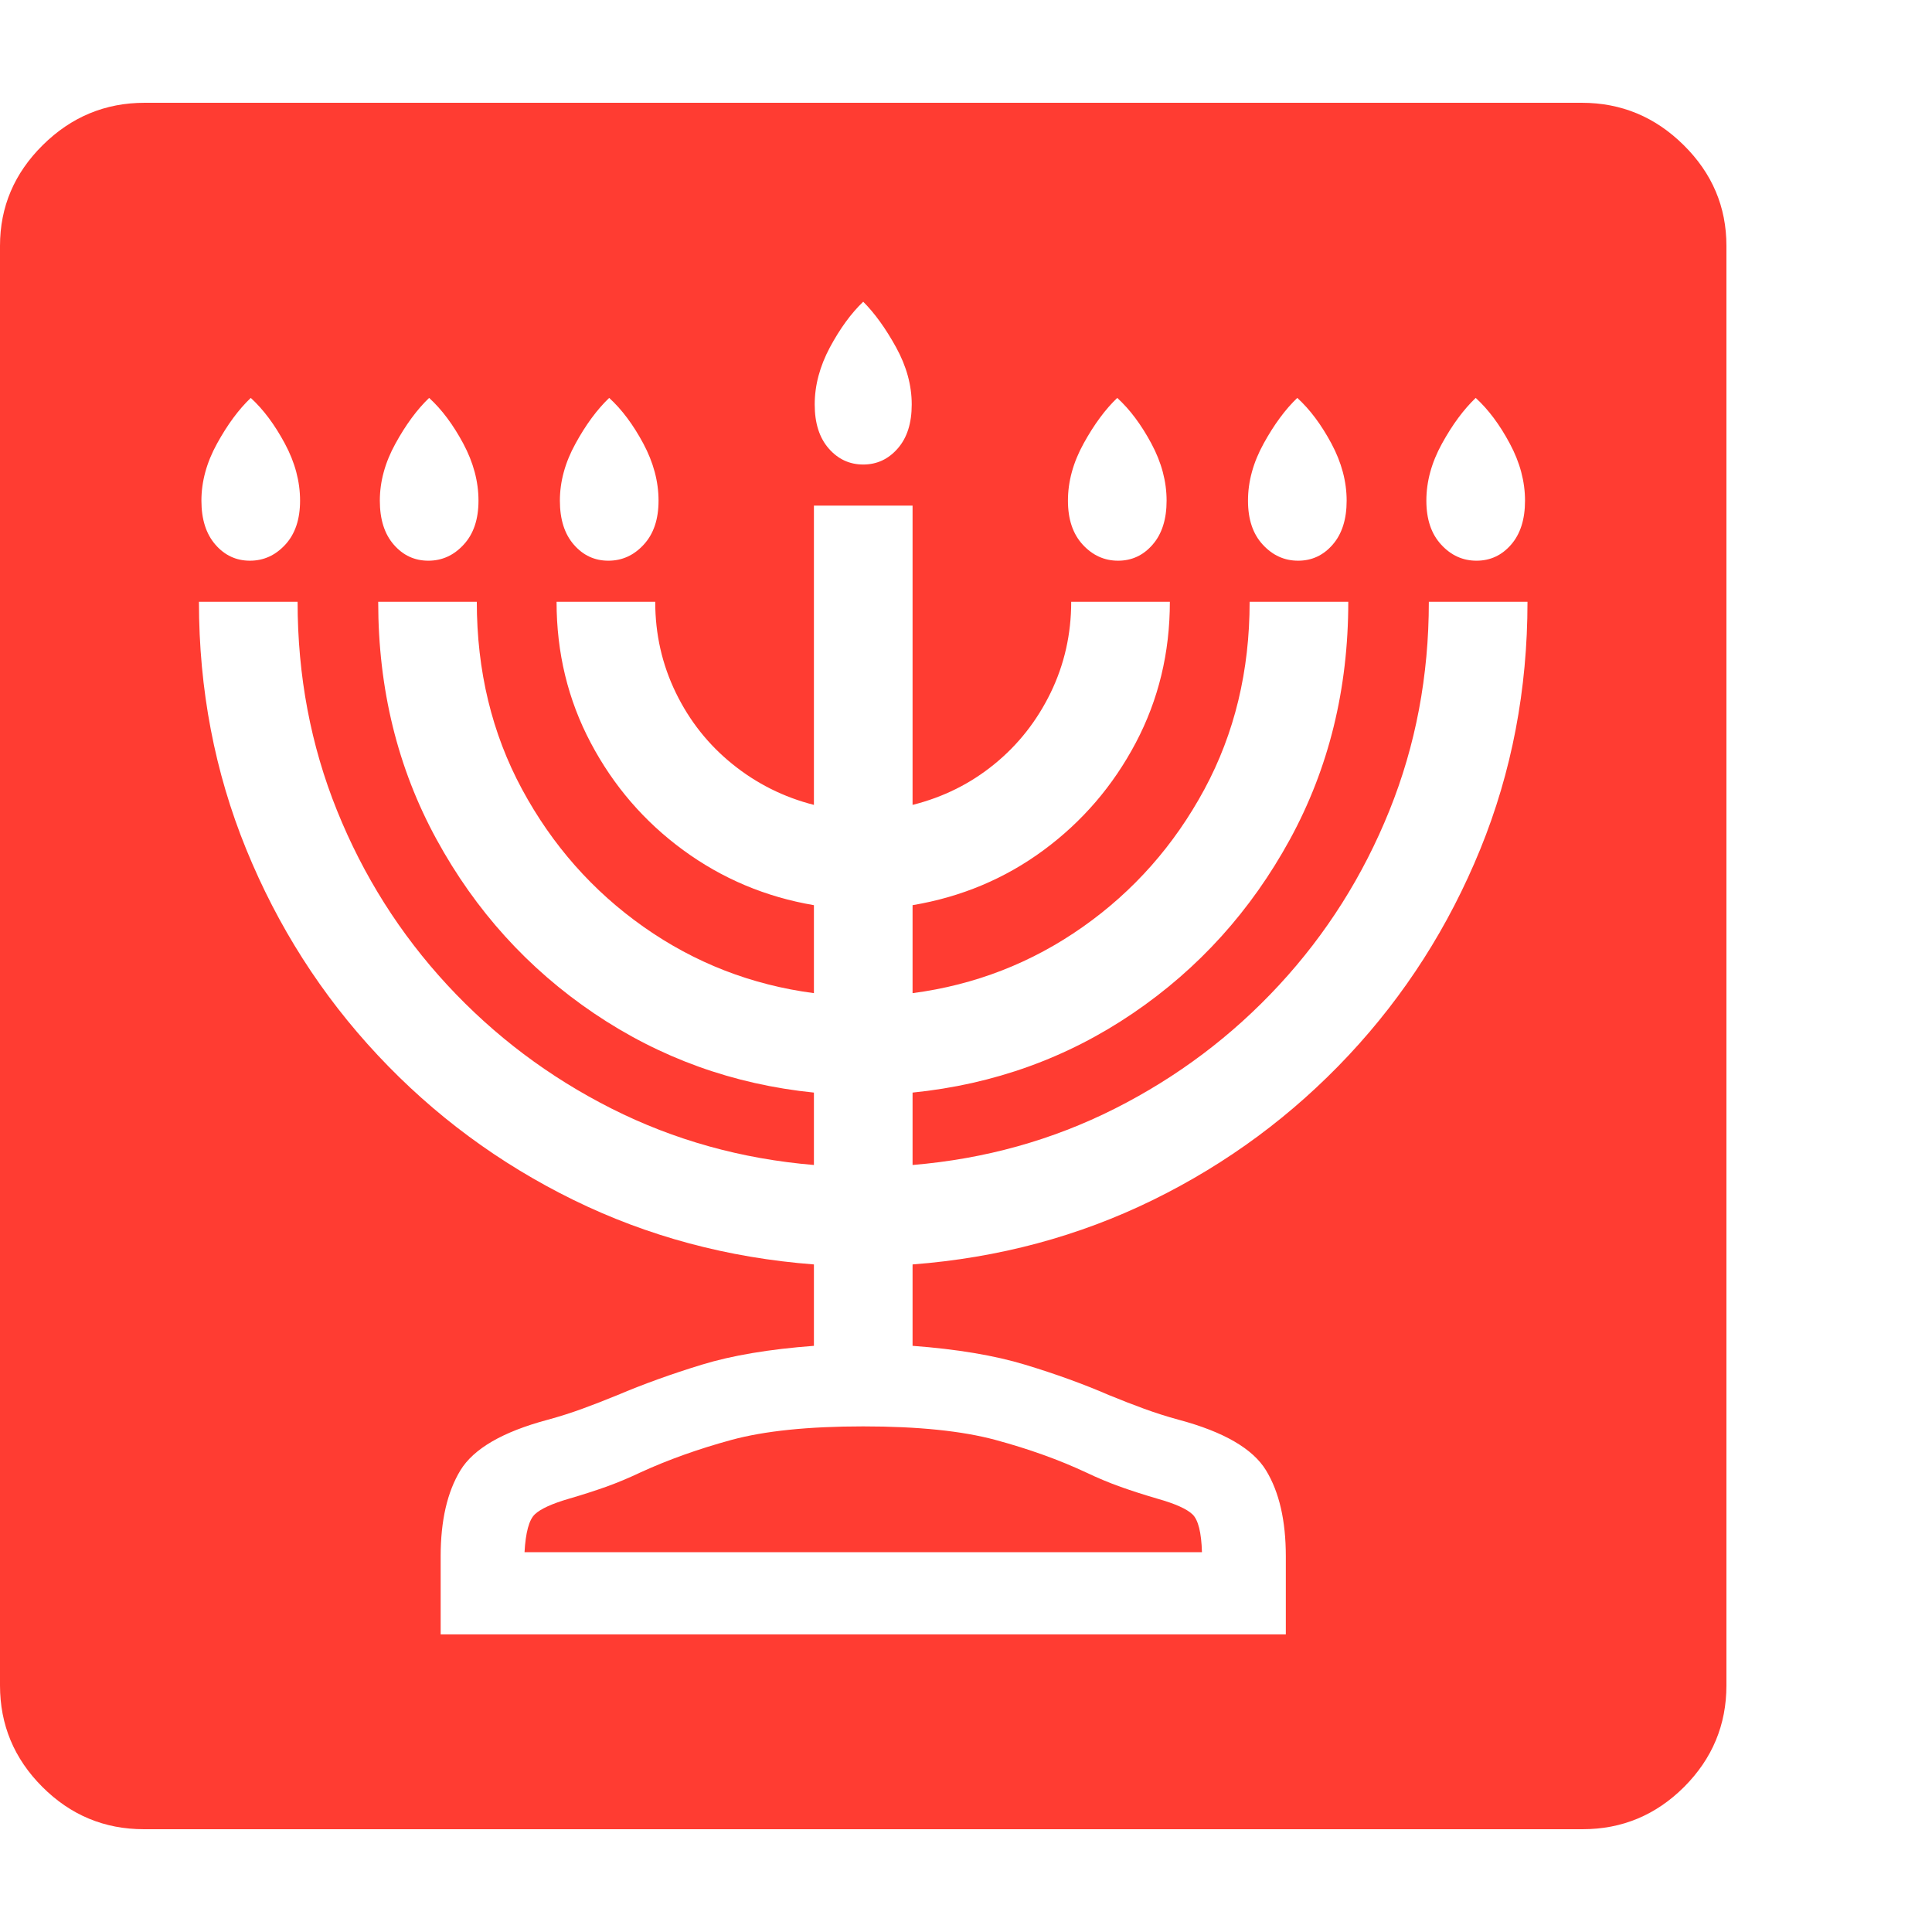 <svg version="1.1" xmlns="http://www.w3.org/2000/svg" style="fill:rgba(0,0,0,1.0)" width="256" height="256" viewBox="0 0 36.719 32.812"><path fill="rgb(255, 60, 50)" d="M2.734 32.812 C1.984 32.812 1.341 32.544 0.805 32.008 C0.268 31.471 0 30.828 0 30.078 L0 2.719 C0 1.979 0.271 1.341 0.812 0.805 C1.354 0.268 2 -0 2.75 -0 L30.062 -0 C30.813 -0 31.458 0.268 32 0.805 C32.542 1.341 32.812 1.979 32.812 2.719 L32.812 30.078 C32.812 30.828 32.544 31.471 32.008 32.008 C31.471 32.544 30.828 32.812 30.078 32.812 Z M9.969 27.547 C9.99 27.172 10.055 26.932 10.164 26.828 C10.273 26.724 10.49 26.625 10.812 26.531 C11.063 26.458 11.297 26.383 11.516 26.305 C11.734 26.227 11.953 26.135 12.172 26.031 C12.693 25.792 13.268 25.586 13.898 25.414 C14.529 25.242 15.365 25.156 16.406 25.156 C17.448 25.156 18.286 25.242 18.922 25.414 C19.557 25.586 20.13 25.792 20.641 26.031 C20.859 26.135 21.078 26.227 21.297 26.305 C21.516 26.383 21.75 26.458 22 26.531 C22.333 26.625 22.555 26.724 22.664 26.828 C22.773 26.932 22.833 27.172 22.844 27.547 Z M4.75 8.703 C5.01 8.703 5.234 8.602 5.422 8.398 C5.609 8.195 5.703 7.917 5.703 7.562 C5.703 7.198 5.607 6.836 5.414 6.477 C5.221 6.117 5.005 5.828 4.766 5.609 C4.536 5.828 4.323 6.117 4.125 6.477 C3.927 6.836 3.828 7.198 3.828 7.562 C3.828 7.917 3.917 8.195 4.094 8.398 C4.271 8.602 4.49 8.703 4.75 8.703 Z M8.375 29.109 L24.438 29.109 L24.438 27.625 C24.438 26.948 24.313 26.404 24.062 25.992 C23.812 25.581 23.26 25.26 22.406 25.031 C22.177 24.969 21.956 24.898 21.742 24.82 C21.529 24.742 21.307 24.656 21.078 24.562 C20.599 24.354 20.068 24.161 19.484 23.984 C18.901 23.807 18.188 23.688 17.344 23.625 L17.344 22.078 C18.979 21.953 20.503 21.544 21.914 20.852 C23.326 20.159 24.565 19.242 25.633 18.102 C26.701 16.961 27.534 15.656 28.133 14.188 C28.732 12.719 29.031 11.151 29.031 9.484 L27.156 9.484 C27.156 10.891 26.906 12.214 26.406 13.453 C25.906 14.693 25.208 15.797 24.312 16.766 C23.417 17.734 22.375 18.518 21.188 19.117 C20 19.716 18.719 20.073 17.344 20.188 L17.344 18.812 C18.885 18.656 20.281 18.154 21.531 17.305 C22.781 16.456 23.776 15.354 24.516 14 C25.255 12.646 25.625 11.141 25.625 9.484 L23.75 9.484 C23.75 10.797 23.464 11.984 22.891 13.047 C22.318 14.109 21.547 14.982 20.578 15.664 C19.609 16.346 18.531 16.766 17.344 16.922 L17.344 15.25 C18.271 15.094 19.102 14.745 19.836 14.203 C20.57 13.661 21.154 12.982 21.586 12.164 C22.018 11.346 22.234 10.453 22.234 9.484 L20.359 9.484 C20.359 10.099 20.229 10.674 19.969 11.211 C19.708 11.747 19.352 12.201 18.898 12.57 C18.445 12.94 17.927 13.198 17.344 13.344 L17.344 7.656 L15.469 7.656 L15.469 13.344 C14.896 13.198 14.38 12.94 13.922 12.57 C13.464 12.201 13.104 11.747 12.844 11.211 C12.583 10.674 12.453 10.099 12.453 9.484 L10.578 9.484 C10.578 10.453 10.794 11.346 11.227 12.164 C11.659 12.982 12.245 13.661 12.984 14.203 C13.724 14.745 14.552 15.094 15.469 15.25 L15.469 16.922 C14.281 16.766 13.203 16.346 12.234 15.664 C11.266 14.982 10.495 14.109 9.922 13.047 C9.349 11.984 9.062 10.797 9.062 9.484 L7.188 9.484 C7.188 11.141 7.557 12.646 8.297 14 C9.036 15.354 10.034 16.456 11.289 17.305 C12.544 18.154 13.937 18.656 15.469 18.812 L15.469 20.188 C14.094 20.073 12.813 19.716 11.625 19.117 C10.437 18.518 9.396 17.734 8.5 16.766 C7.604 15.797 6.906 14.693 6.406 13.453 C5.906 12.214 5.656 10.891 5.656 9.484 L3.781 9.484 C3.781 11.151 4.081 12.719 4.68 14.188 C5.279 15.656 6.112 16.961 7.18 18.102 C8.247 19.242 9.487 20.159 10.898 20.852 C12.31 21.544 13.833 21.953 15.469 22.078 L15.469 23.625 C14.625 23.688 13.914 23.807 13.336 23.984 C12.758 24.161 12.224 24.354 11.734 24.562 C11.505 24.656 11.284 24.742 11.07 24.82 C10.857 24.898 10.635 24.969 10.406 25.031 C9.552 25.26 9 25.581 8.75 25.992 C8.5 26.404 8.375 26.948 8.375 27.625 Z M8.141 8.703 C8.401 8.703 8.625 8.602 8.812 8.398 C9 8.195 9.094 7.917 9.094 7.562 C9.094 7.198 8.997 6.836 8.805 6.477 C8.612 6.117 8.396 5.828 8.156 5.609 C7.927 5.828 7.714 6.117 7.516 6.477 C7.318 6.836 7.219 7.198 7.219 7.562 C7.219 7.917 7.307 8.195 7.484 8.398 C7.661 8.602 7.88 8.703 8.141 8.703 Z M11.562 8.703 C11.823 8.703 12.047 8.602 12.234 8.398 C12.422 8.195 12.516 7.917 12.516 7.562 C12.516 7.198 12.419 6.836 12.227 6.477 C12.034 6.117 11.818 5.828 11.578 5.609 C11.349 5.828 11.135 6.117 10.938 6.477 C10.74 6.836 10.641 7.198 10.641 7.562 C10.641 7.917 10.729 8.195 10.906 8.398 C11.083 8.602 11.302 8.703 11.562 8.703 Z M16.406 6.875 C16.667 6.875 16.885 6.773 17.062 6.57 C17.24 6.367 17.328 6.089 17.328 5.734 C17.328 5.37 17.229 5.008 17.031 4.648 C16.833 4.289 16.625 4 16.406 3.781 C16.177 4 15.966 4.289 15.773 4.648 C15.581 5.008 15.484 5.37 15.484 5.734 C15.484 6.089 15.573 6.367 15.75 6.57 C15.927 6.773 16.146 6.875 16.406 6.875 Z M21.25 8.703 C21.51 8.703 21.729 8.602 21.906 8.398 C22.083 8.195 22.172 7.917 22.172 7.562 C22.172 7.198 22.076 6.836 21.883 6.477 C21.69 6.117 21.474 5.828 21.234 5.609 C21.005 5.828 20.792 6.117 20.594 6.477 C20.396 6.836 20.297 7.198 20.297 7.562 C20.297 7.917 20.391 8.195 20.578 8.398 C20.766 8.602 20.99 8.703 21.25 8.703 Z M24.672 8.703 C24.932 8.703 25.151 8.602 25.328 8.398 C25.505 8.195 25.594 7.917 25.594 7.562 C25.594 7.198 25.497 6.836 25.305 6.477 C25.112 6.117 24.896 5.828 24.656 5.609 C24.427 5.828 24.214 6.117 24.016 6.477 C23.818 6.836 23.719 7.198 23.719 7.562 C23.719 7.917 23.812 8.195 24 8.398 C24.188 8.602 24.411 8.703 24.672 8.703 Z M28.062 8.703 C28.323 8.703 28.542 8.602 28.719 8.398 C28.896 8.195 28.984 7.917 28.984 7.562 C28.984 7.198 28.888 6.836 28.695 6.477 C28.503 6.117 28.286 5.828 28.047 5.609 C27.818 5.828 27.604 6.117 27.406 6.477 C27.208 6.836 27.109 7.198 27.109 7.562 C27.109 7.917 27.203 8.195 27.391 8.398 C27.578 8.602 27.802 8.703 28.062 8.703 Z M36.719 27.344" /></svg>